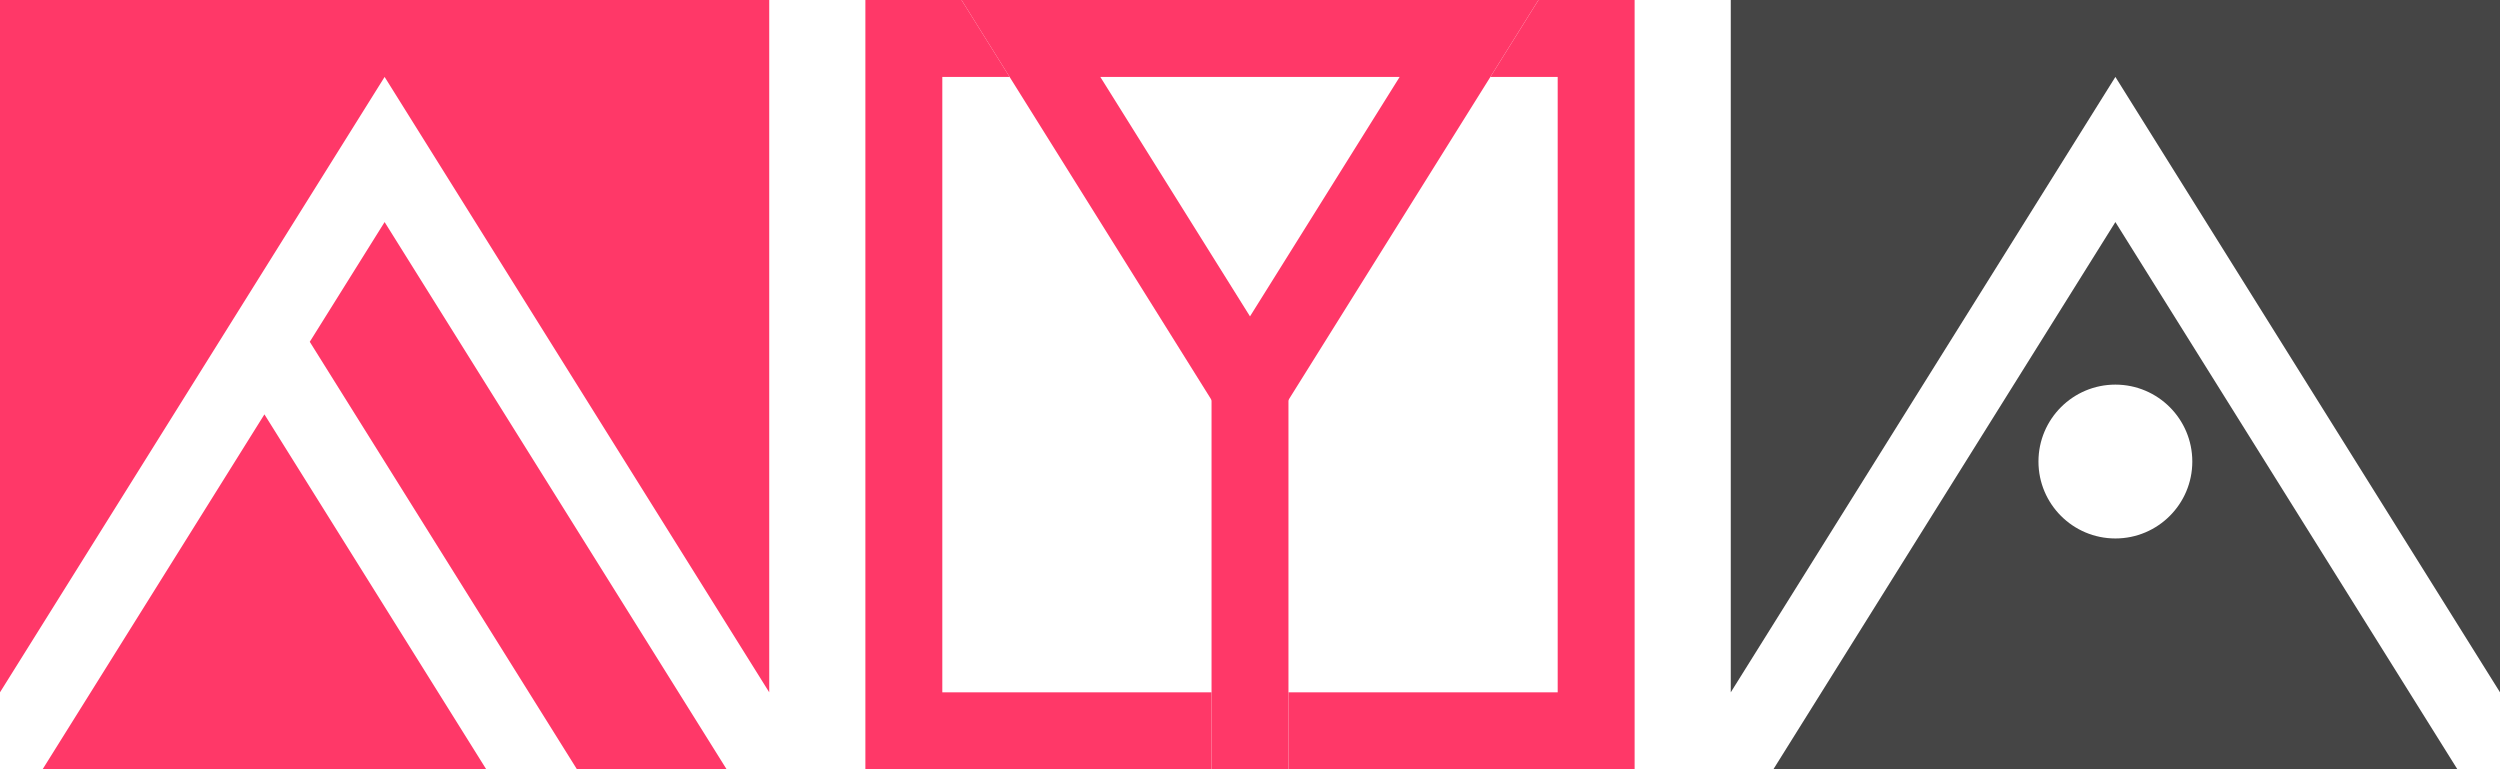<svg width="130" height="40" viewBox="0 0 130 40" fill="none" xmlns="http://www.w3.org/2000/svg">
<path fill-rule="evenodd" clip-rule="evenodd" d="M40 0H0V36L13.75 14L20 4L40 36V0ZM37.783 40L20 11.547L16.108 17.774L30 40H37.783ZM25.283 40L13.75 21.547L2.217 40H25.283Z" fill="#FF3868"/>
<path fill-rule="evenodd" clip-rule="evenodd" d="M77.5 4H81V36H67V40H81H85V36V4V0H81H80L77.5 4ZM63 40V36H49V4H52.5L50 0H49H45V4V36V40H49H63Z" fill="#FF3868"/>
<rect width="4" height="21" transform="matrix(1 0 0 -1 63 40)" fill="#FF3868"/>
<path d="M76.391 2L65 20.226L53.608 2L76.391 2Z" stroke="#FF3868" stroke-width="4"/>
<path fill-rule="evenodd" clip-rule="evenodd" d="M130 0H90V36L110 4L130 36V0ZM127.783 40L110 11.547L92.217 40H127.783ZM110 28C112.209 28 114 26.209 114 24C114 21.791 112.209 20 110 20C107.791 20 106 21.791 106 24C106 26.209 107.791 28 110 28Z" fill="#454545"/>
</svg>
